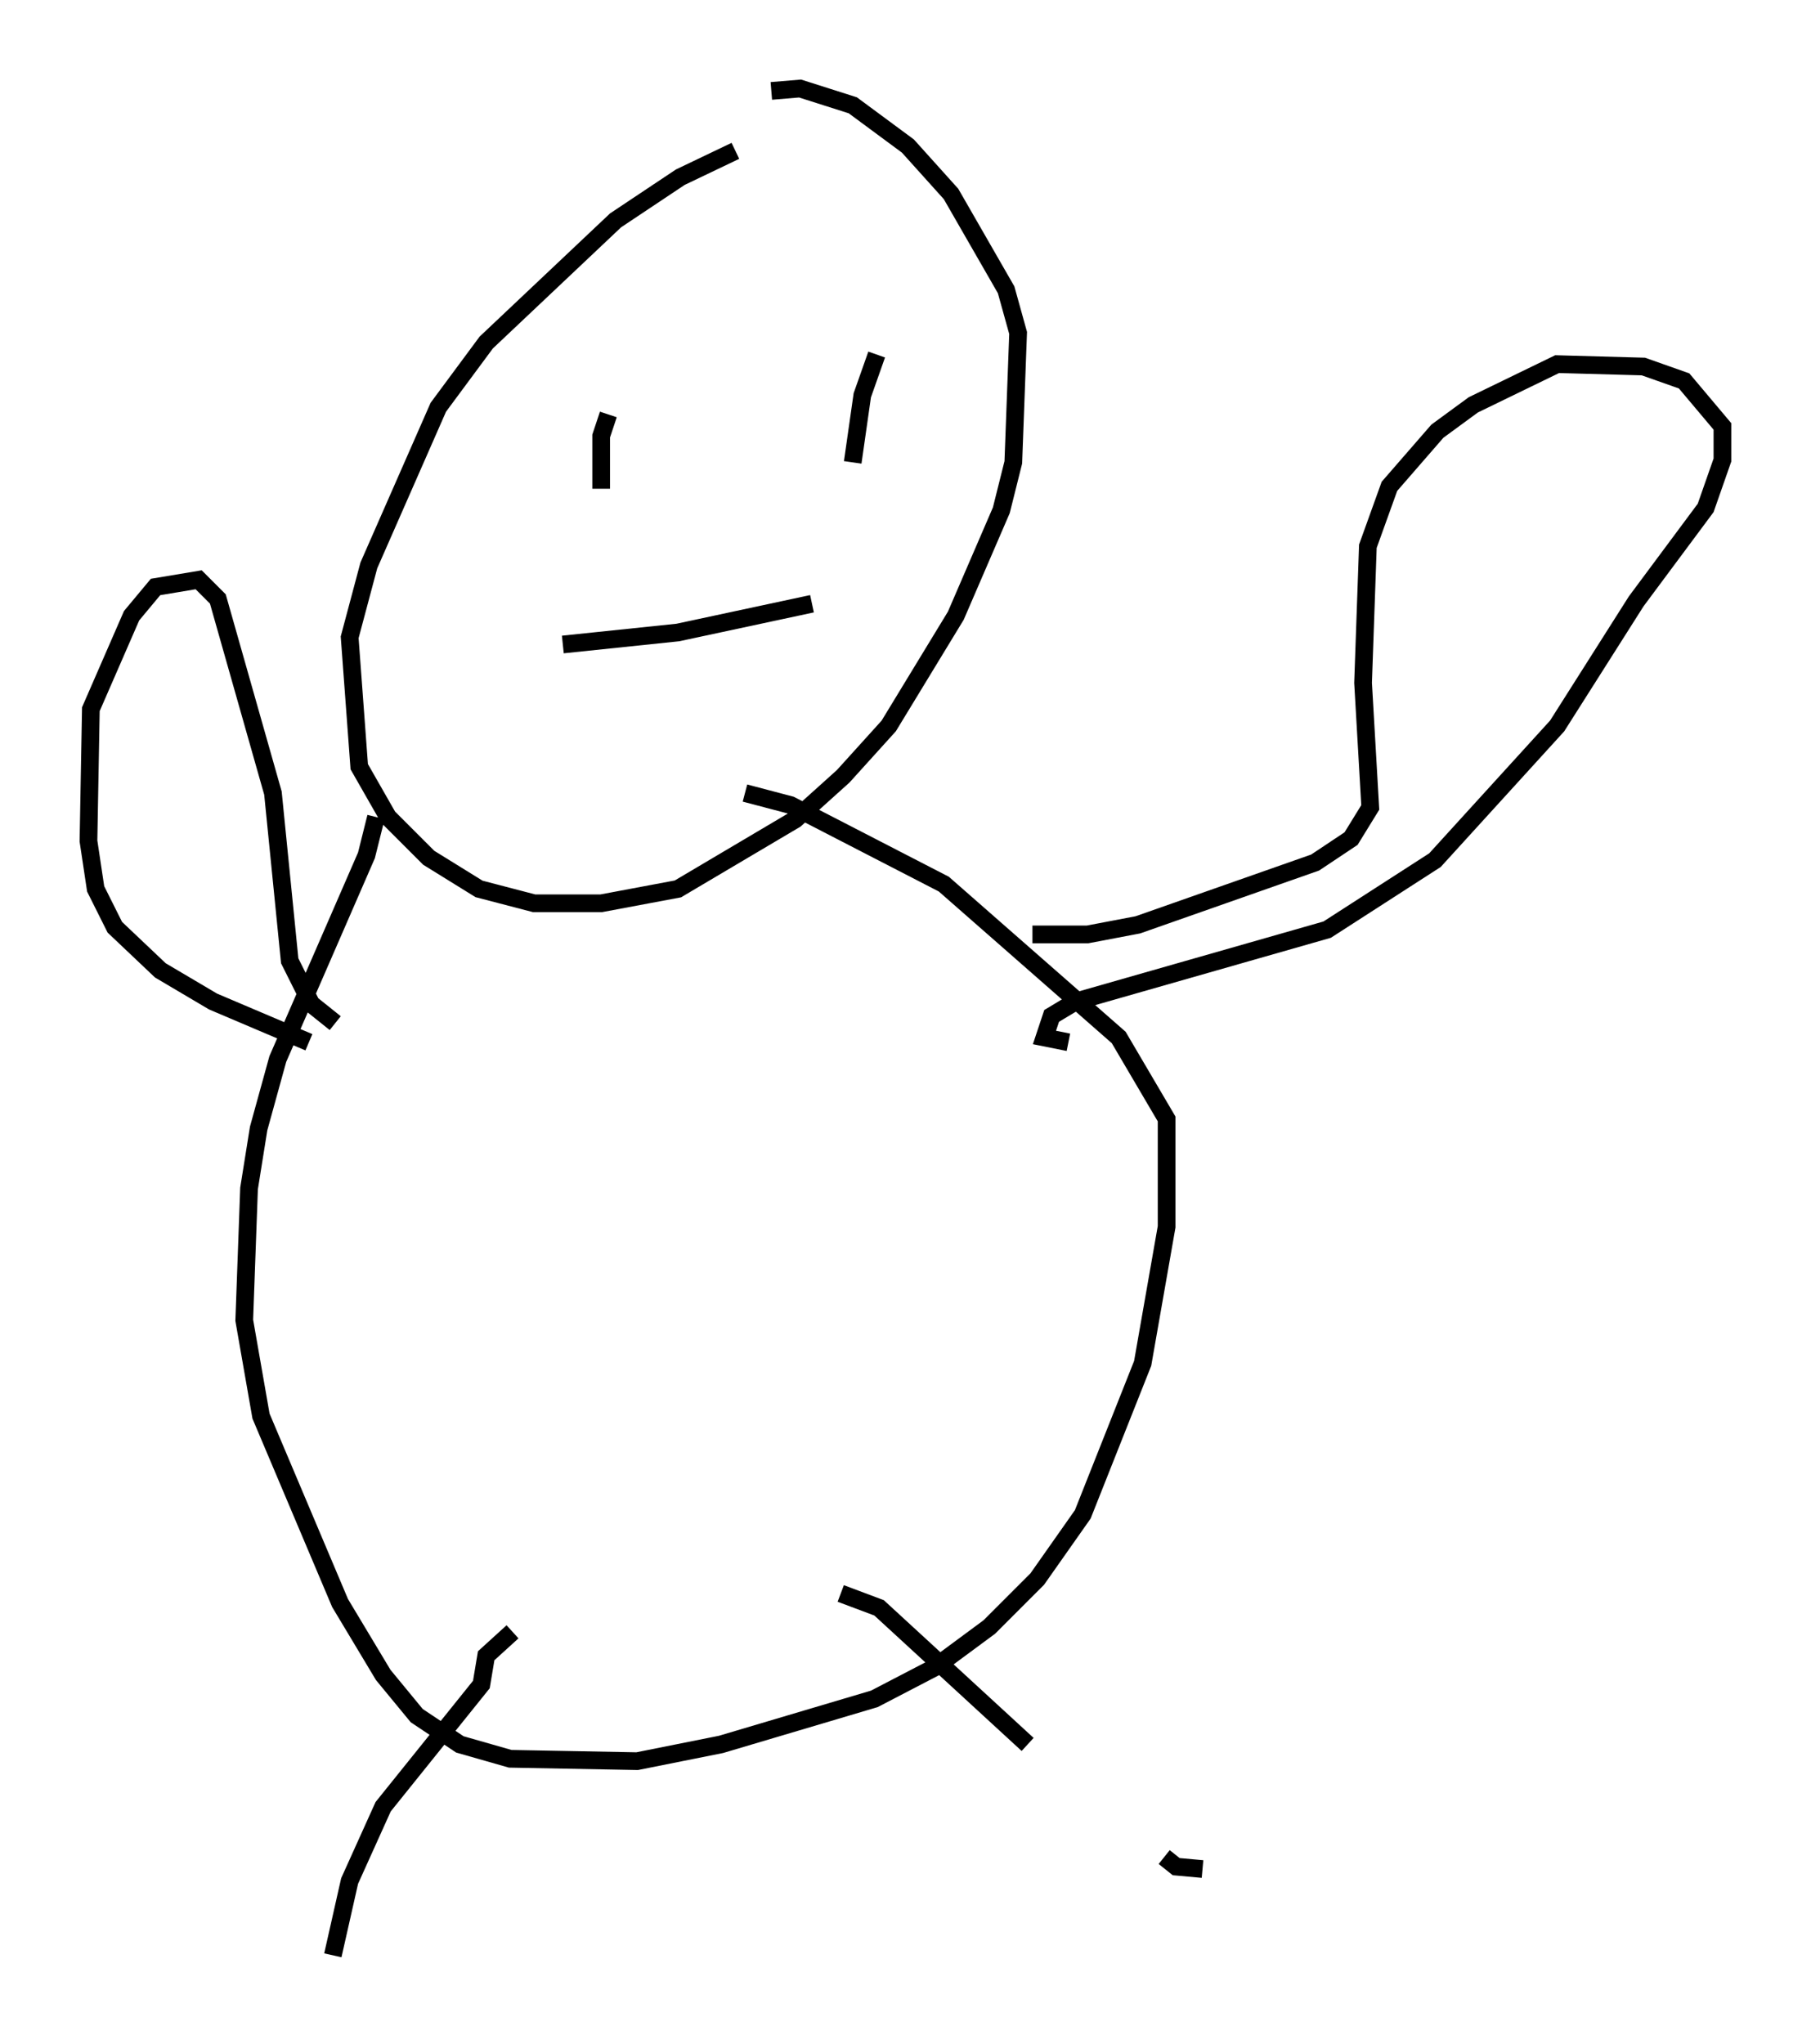 <?xml version="1.0" encoding="utf-8" ?>
<svg baseProfile="full" height="115.412" version="1.1" width="102.286" xmlns="http://www.w3.org/2000/svg" xmlns:ev="http://www.w3.org/2001/xml-events" xmlns:xlink="http://www.w3.org/1999/xlink"><defs /><rect fill="white" height="115.412" width="102.286" x="0" y="0" /><path d="M45.189, 7.571 m-3.654, 0.947 l-3.112, 1.488 -3.654, 2.436 l-7.307, 6.901 -2.706, 3.654 l-3.924, 8.931 -1.083, 4.059 l0.541, 7.307 1.624, 2.842 l2.3, 2.3 2.842, 1.759 l3.112, 0.812 3.789, 0.0 l4.33, -0.812 6.631, -3.924 l2.706, -2.436 2.571, -2.842 l3.789, -6.225 2.571, -5.954 l0.677, -2.706 0.271, -7.307 l-0.677, -2.436 -3.112, -5.413 l-2.436, -2.706 -3.112, -2.3 l-2.977, -0.947 -1.624, 0.135 m-22.327, 41.001 l-0.541, 2.165 -5.007, 11.502 l-1.083, 3.924 -0.541, 3.383 l-0.271, 7.442 0.947, 5.413 l4.465, 10.555 2.436, 4.059 l1.894, 2.3 2.436, 1.624 l2.842, 0.812 7.172, 0.135 l4.736, -0.947 8.66, -2.571 l3.383, -1.759 3.112, -2.3 l2.706, -2.706 2.571, -3.654 l3.383, -8.525 1.353, -7.713 l0.0, -6.089 -2.706, -4.601 l-9.878, -8.66 -8.66, -4.465 l-2.571, -0.677 m18.268, 14.073 l-1.353, -0.271 0.406, -1.218 l1.353, -0.812 14.208, -4.059 l6.089, -3.924 6.901, -7.578 l4.465, -7.036 3.924, -5.277 l0.947, -2.706 0.0, -1.894 l-2.165, -2.571 -2.3, -0.812 l-4.871, -0.135 -4.736, 2.3 l-2.03, 1.488 -2.706, 3.112 l-1.218, 3.383 -0.271, 7.713 l0.406, 7.036 -1.083, 1.759 l-2.03, 1.353 -10.013, 3.518 l-2.842, 0.541 -3.112, 0.0 m-40.866, 6.089 l-5.413, -2.3 -2.977, -1.759 l-2.571, -2.436 -1.083, -2.165 l-0.406, -2.706 0.135, -7.442 l2.3, -5.277 1.353, -1.624 l2.436, -0.406 1.083, 1.083 l3.112, 10.961 0.947, 9.472 l1.218, 2.436 1.353, 1.083 m10.013, 34.37 l0.0, 0.0 m0.0, 0.0 l-1.488, 1.353 -0.271, 1.624 l-5.548, 6.901 -1.894, 4.195 l-0.947, 4.195 m28.687, -20.433 l2.165, 0.812 8.39, 7.713 m7.713, 6.36 l0.677, 0.541 1.488, 0.135 m-33.559, -82.137 l-0.406, 1.218 0.0, 2.977 m15.561, -7.578 l-0.812, 2.3 -0.541, 3.789 m-16.373, 10.284 l6.495, -0.677 7.578, -1.624 " fill="none" stroke="black" stroke-width="1" /></svg>
